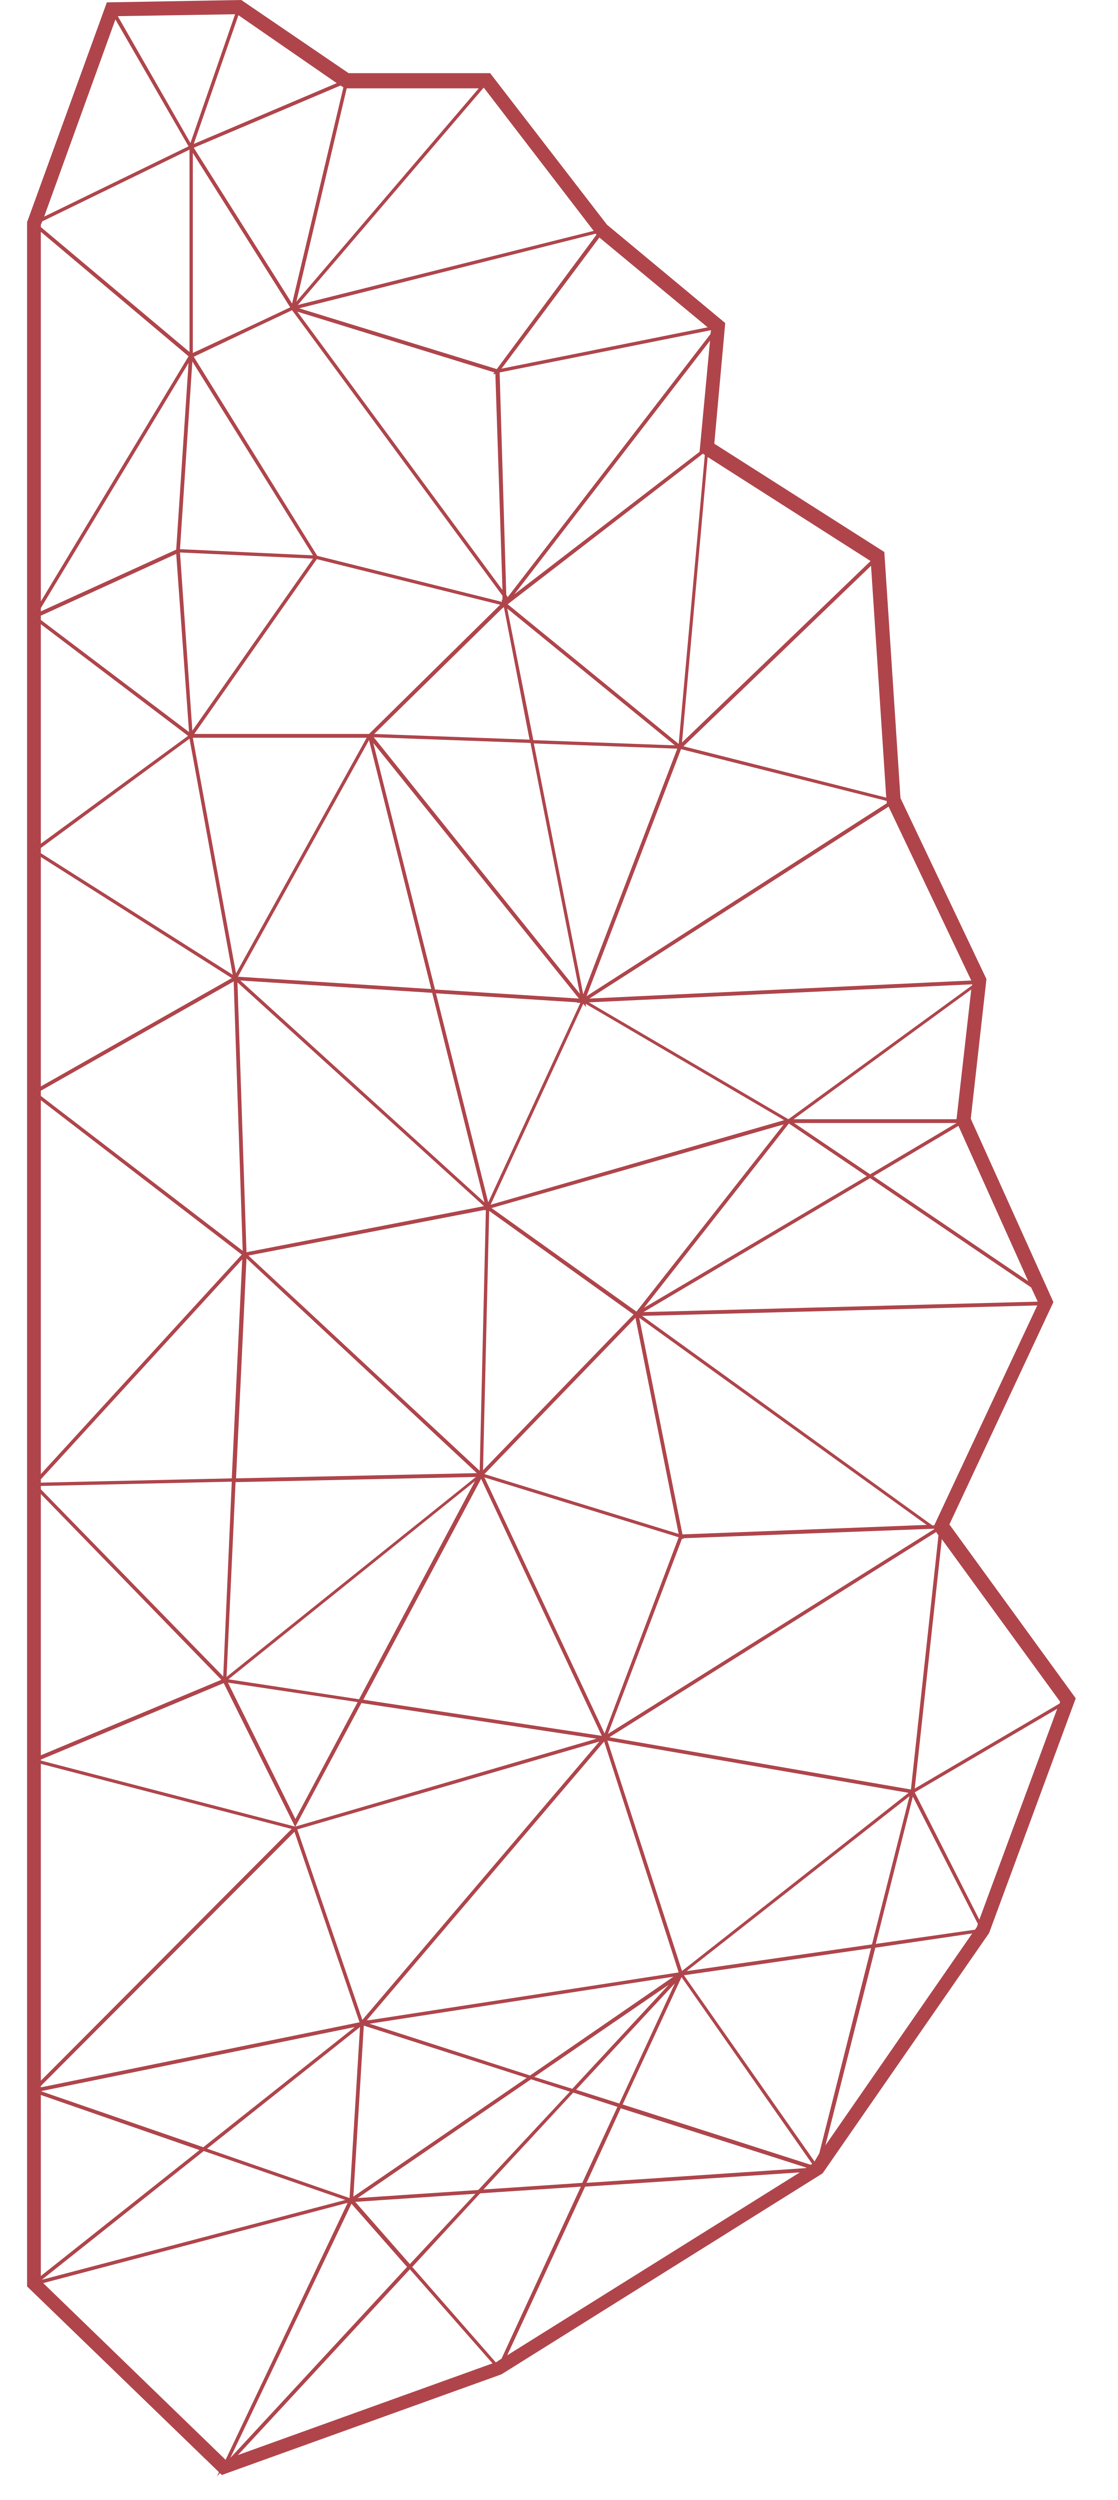 <?xml version="1.0" encoding="utf-8"?>
<!-- Generator: Adobe Illustrator 25.3.0, SVG Export Plug-In . SVG Version: 6.00 Build 0)  -->
<svg version="1.1" id="Capa_1" xmlns="http://www.w3.org/2000/svg" xmlns:xlink="http://www.w3.org/1999/xlink" x="0px" y="0px"
	 width="235.4px" height="526.3px" viewBox="0 0 235.4 526.3" style="enable-background:new 0 0 235.4 526.3;" xml:space="preserve"
	>
<style type="text/css">
	.st0{fill:url(#SVGID_1_);}
	.st1{fill:#af454b;}
</style>
<g>
	<linearGradient id="SVGID_1_" gradientUnits="userSpaceOnUse" x1="236.566" y1="260.528" x2="-0.678" y2="260.528">
		<stop  offset="0" style="stop-color:#DB2329"/>
		<stop  offset="0.494" style="stop-color:#A03B8E"/>
		<stop  offset="1" style="stop-color:#3D3B8F"/>
		<stop  offset="1" style="stop-color:#05AA96"/>
	</linearGradient>
	<path class="st0" d="M46.9,520c0,0-0.1-0.1-0.1-0.1L6.7,481V47L23.2,1.5L50.5,1l22.3,15.4c0.2,0.1,0.4,0.2,0.6,0.2h29.4l24.3,31.5
		c0,0.1,0.1,0.1,0.2,0.2l24.5,20.3l-2.3,24.9c0,0.4,0.1,0.7,0.5,0.9l35.4,22.6l3.4,51.3c0,0.1,0,0.2,0.1,0.4l18,37.9l-3.3,29.1
		c0,0.2,0,0.4,0.1,0.5l17.3,38.2L199,320.8c-0.2,0.3-0.1,0.7,0.1,1l26.3,36.1l-18,48.6l-34.9,50.4l-67.3,42.1L46.9,520
		C47,520,46.9,520,46.9,520z M8.1,480.7c0,0.2,0.1,0.4,0.3,0.6l38.3,37.2c0.2,0.2,0.4,0.3,0.7,0.3c0.1,0,0.2,0,0.3-0.1
		c0.2-0.1,0.4-0.2,0.5-0.3c0.1,0,0.1,0,0.2,0c0.1,0,0.2,0,0.4-0.1c0.1-0.1,0.3-0.2,0.4-0.3l0.3-0.3c0.1,0.1,0.3,0.1,0.5,0.1
		c0.1,0,0.2,0,0.3-0.1l53.6-19.3c0.1,0,0.2-0.1,0.3-0.2c0,0,0,0,0.1,0c0.1,0,0.2,0,0.3-0.1c0.1,0,0.2-0.1,0.2-0.1l1.2-0.8
		c0.2-0.1,0.3-0.3,0.4-0.4l0.1-0.2c0.1,0,0.1,0,0.2,0c0.2,0,0.4,0,0.5-0.2l61.5-38.5c0.2-0.2,0.4-0.4,0.5-0.7l0.4,0
		c0.2,0,0.3-0.1,0.5-0.2l0.2-0.1c0.1-0.1,0.3-0.2,0.3-0.4c0.2,0,0.3-0.1,0.5-0.2l0.3-0.2c0.2-0.1,0.4-0.3,0.4-0.6
		c0.1-0.1,0.3-0.2,0.3-0.3l1.1-1.6c0.1-0.1,0.1-0.2,0.1-0.3l0.2-1c0.3,0,0.6-0.2,0.8-0.4l30.9-44.6c0.1-0.2,0.2-0.3,0.2-0.5
		c0.2-0.1,0.3-0.2,0.4-0.3l0.4-0.6c0-0.1,0.1-0.1,0.1-0.2l0.2-0.6c0.1-0.2,0.1-0.3,0-0.5c0.1-0.1,0.2-0.3,0.3-0.4l16.4-44.3
		c0.1-0.2,0.1-0.4,0-0.6c0.2-0.1,0.3-0.3,0.4-0.5l0.1-0.4c0.1-0.3,0.1-0.7-0.1-0.9l-24.9-34.2c-0.1-0.2-0.3-0.3-0.5-0.3
		c0-0.2-0.1-0.4-0.2-0.5l-0.5-0.7c-0.1-0.1-0.2-0.2-0.3-0.3c0-0.1,0-0.1-0.1-0.2l21.6-46.2c0.1-0.2,0.1-0.5,0-0.7
		c0.1-0.3,0.1-0.6,0-0.9l-1.4-3c-0.1-0.2-0.2-0.3-0.4-0.4l-0.2-0.1c0.1-0.2,0.1-0.5,0-0.7l-14.7-32.6c-0.1-0.1-0.1-0.2-0.2-0.3
		c0-0.1,0-0.2-0.1-0.4c0,0,0,0,0,0c0-0.1,0.1-0.2,0.1-0.3l3.1-27.3c0-0.2,0-0.4-0.1-0.5c0.1-0.1,0.2-0.3,0.2-0.5l0-0.2
		c0-0.3-0.1-0.6-0.2-0.8c0-0.2,0-0.4-0.1-0.5L188,169.4c-0.1-0.1-0.1-0.2-0.2-0.3c0-0.1,0-0.2-0.1-0.3l0-0.1c0-0.2-0.1-0.3-0.1-0.4
		c0.1-0.1,0.1-0.3,0.1-0.4l-3.2-48.8c0-0.2-0.1-0.3-0.2-0.5c0.1-0.2,0.1-0.3,0.1-0.5c0-0.3-0.2-0.6-0.5-0.8l-34.3-21.9
		c-0.1-0.1-0.3-0.1-0.4-0.1c-0.1-0.1-0.2-0.2-0.3-0.3l-0.4-0.3c0,0-0.1-0.1-0.1-0.1l2.1-22.8c0-0.3-0.1-0.5-0.2-0.7l0.1-0.2
		c0.1-0.1,0.2-0.3,0.2-0.5l0.1-0.8c0-0.3-0.1-0.6-0.3-0.8c-0.1-0.1-0.3-0.2-0.4-0.2c-0.1-0.2-0.2-0.3-0.3-0.4l-22.7-18.9
		c-0.1-0.1-0.2-0.1-0.3-0.2c0-0.1-0.1-0.1-0.1-0.2l-0.2-0.2c-0.1-0.1-0.2-0.2-0.3-0.3c0-0.1-0.1-0.3-0.2-0.4L102.6,18
		c-0.2-0.2-0.5-0.4-0.8-0.4c-0.2,0-0.4,0-0.5,0.1c-0.1-0.1-0.3-0.1-0.5-0.1H72.9c-0.1,0-0.1,0-0.2,0l-0.6-0.4
		C72.1,17.1,72,17,71.8,17c-0.1-0.1-0.2-0.2-0.3-0.3L50.8,2.4c-0.2-0.1-0.4-0.2-0.6-0.2c0,0-0.1,0-0.1,0C49.9,2.1,49.7,2,49.5,2
		c0,0-24.7,0.4-24.7,0.4c-0.4,0-0.7,0.2-0.9,0.5c-0.1,0.1-0.1,0.2-0.1,0.3c-0.2,0.1-0.3,0.3-0.4,0.5L8.3,45.3
		c-0.1,0.2-0.1,0.4,0,0.6c-0.1,0.1-0.3,0.3-0.3,0.4L7.7,47c0,0.1-0.1,0.2-0.1,0.3v0.5c0,0.2,0,0.3,0.1,0.5c-0.1,0.1-0.1,0.3-0.1,0.5
		v77.8c0,0.3,0.1,0.5,0.3,0.7l-0.1,0.2c-0.1,0.2-0.1,0.3-0.1,0.5v0.7c0,0.1,0,0.3,0.1,0.4c-0.1,0.1-0.1,0.3-0.1,0.4v0.9
		c0,0.2,0,0.3,0.1,0.5c-0.1,0.1-0.1,0.3-0.1,0.5v46.2c0,0.2,0,0.3,0.1,0.5c-0.1,0.1-0.1,0.3-0.1,0.5v1.1c0,0.2,0,0.3,0.1,0.4
		c-0.1,0.1-0.1,0.3-0.1,0.4v48.3c0,0.2,0,0.3,0.1,0.4c-0.1,0.1-0.1,0.3-0.1,0.4v1.1c0,0.2,0,0.3,0.1,0.5c-0.1,0.1-0.1,0.3-0.1,0.5
		v78.7c0,0.2,0.1,0.4,0.2,0.6c-0.1,0.2-0.2,0.4-0.2,0.5v0.7c0,0.1,0,0.3,0.1,0.4c0,0.1-0.1,0.2-0.1,0.4v0.7c0,0.2,0.1,0.4,0.2,0.5
		c-0.1,0.2-0.2,0.3-0.2,0.5v55c0,0.1,0,0.3,0.1,0.4c-0.1,0.1-0.1,0.3-0.1,0.4v0.2c0,0.1,0,0.3,0.1,0.4c-0.1,0.1-0.1,0.2-0.1,0.4V438
		c0,0.2,0.1,0.4,0.2,0.5c-0.1,0.2-0.2,0.3-0.2,0.5v0.3c0,0.1,0,0.3,0.1,0.4c0,0.1-0.1,0.2-0.1,0.4c0,0.1,0,0.3,0.1,0.4
		c-0.1,0.1-0.1,0.3-0.1,0.4v38.1c0,0.2,0.1,0.4,0.2,0.6c-0.1,0.2-0.1,0.5,0.1,0.7C7.9,480.5,8,480.6,8.1,480.7z"/>
	<path class="st1" d="M50.8,0L22.5,0.5L5.8,46.5l-0.1,0.2v434.6l0,0l-0.2,0.1l0.2-0.1l40.4,39.1l-0.4,0.9l0.6-0.7l0.4,0.4l58.9-21.2
		l67.6-42.3l35-50.5l0.1-0.2l18.2-49.3l-26.6-36.6l21.9-46.8l-17.4-38.6l3.3-29.4l-18.1-38.1l-3.4-51.8l-35.8-22.8l2.3-25.4
		l-24.9-20.7l-24.6-31.9H73.4L50.8,0L50.8,0z M40.1,30.1L24.8,3.4L49.5,3L40.1,30.1L40.1,30.1z M40.8,30.3l9.4-27.1l20.7,14.3
		L40.8,30.3L40.8,30.3z M9.3,45.6L24.3,4.1l15.4,26.7L9.3,45.6L9.3,45.6z M61.5,63.9L40.8,31.1L71.7,18l0.6,0.4L61.5,63.9L61.5,63.9
		z M62.7,64.2l39.1-45.7h0.1L125,48.6L62.7,64.2L62.7,64.2z M62.4,63.5l10.6-44.9h27.8L62.4,63.5L62.4,63.5z M39.9,74.1L8.6,47.8
		v-0.5l0.3-0.7l31-15.1V74.1L39.9,74.1z M40.6,74.3V32.2l20.5,32.5l-8.7,4.1L40.6,74.3L40.6,74.3z M8.6,126.6V48.8L39.7,75
		L8.6,126.6L8.6,126.6z M104.6,77.7L63,64.9l62.4-15.7l0.2,0.2L104.6,77.7L104.6,77.7z M105.6,77.6L126.2,50L149,68.9L105.6,77.6
		L105.6,77.6z M105.7,126.7L66.8,117L40.8,75.1L53,69.3l8.5-4l44.3,60.1l0,0.9l-0.2-0.1L105.7,126.7L105.7,126.7z M105.8,124.2
		L62.6,65.6l41.5,12.8l-0.3,0.4l0.5-0.1L105.8,124.2L105.8,124.2z M106.9,125.7l-0.3-0.5l-1.4-46.8l44.5-8.9l-0.1,0.8L106.9,125.7
		L106.9,125.7z M108.3,125.1l41.2-53.4l-2.2,23.4L108.3,125.1L108.3,125.1z M65.9,116.9l-28-1.3l2.6-39.5L65.9,116.9L65.9,116.9z
		 M8.6,128.7v-0.7l31.1-51.6l-2.6,39.3L8.6,128.7L8.6,128.7z M142.9,156.6l-36-29.4l41.1-31.7l0.4,0.3L142.9,156.6L142.9,156.6z
		 M143.6,156.3l5.4-60.1l34.3,21.9l0,0L143.6,156.3L143.6,156.3z M40.5,153.8l-2.6-37.5l28,1.3L40.5,153.8L40.5,153.8z M39.8,154.1
		L8.6,130.5v-0.9l28.5-13L39.8,154.1L39.8,154.1z M40.9,154.5l25.8-36.8l38.6,9.6l-27.6,27.2l-0.7,0l0,0H40.9L40.9,154.5z
		 M186.6,167.9l-42.7-10.8l39.5-38L186.6,167.9L186.6,167.9z M111.5,155.7l-32.7-1.2l26.8-26.3l0.5-0.4L111.5,155.7L111.5,155.7z
		 M142.1,156.9l-29.8-1.1l-5.5-27.7L142.1,156.9L142.1,156.9z M8.6,177.6v-46.2l31,23.5L8.6,177.6L8.6,177.6z M49.7,204.9l-9.1-49.6
		h36.6L49.7,204.9L49.7,204.9z M122.1,209.2l-43.4-54l33,1.2L122.1,209.2L122.1,209.2z M49,205.2L8.6,179.6v-1.1l31.3-23L49,205.2
		L49,205.2z M90.8,208.2l-40.7-2.6l27.6-49.8L90.8,208.2L90.8,208.2z M121.9,210.2l-30.3-1.9l-13-51.9L121.9,210.2L121.9,210.2z
		 M122.8,209.3l-10.4-52.8l30.2,1.1L122.8,209.3L122.8,209.3z M123.5,209.7l19.9-52l43.3,10.9l0,0.1l0,0.3l0,0.1L123.5,209.7
		L123.5,209.7z M124.1,210.2l63-40.4l17.4,36.6L124.1,210.2L124.1,210.2z M8.6,228.7v-48.3l40.2,25.5L8.6,228.7L8.6,228.7z
		 M102,253.1l-51.4-46.7L91,209L102,253.1L102,253.1z M51.1,263.3L8.6,230.7v-1.1l40.6-23L51.1,263.3L51.1,263.3z M51.9,263.6
		L50,206.8l51.9,47.1L51.9,263.6L51.9,263.6z M166,235.6l-42-24.6l80.7-3.8l0,0.2L166,235.6L166,235.6z M167.1,235.6l37.4-27.3
		l-3.1,27.3H167.1L167.1,235.6z M102.8,253.1l-11-44l29.8,1.9l-0.2,0.1l0.8,0L102.8,253.1L102.8,253.1z M103.3,253.6l19.5-42.3
		l0.6,0.7l-0.1-0.7l41.8,24.5L103.3,253.6L103.3,253.6z M8.6,310.3v-78.7l42.3,32.5L8.6,310.3L8.6,310.3z M183.2,247.2l-16-10.8
		h34.2l0,0L183.2,247.2L183.2,247.2z M135.6,275.3l30.5-38.8l16.4,11.1L135.6,275.3L135.6,275.3z M134,276.1l-30.5-21.8l61.5-17.6
		L134,276.1L134,276.1z M216.5,269.7l-32.6-22.1l17.9-10.6L216.5,269.7L216.5,269.7z M135.5,276.2l47.7-28.2l33.9,23l1.4,3
		L135.5,276.2L135.5,276.2z M102.3,254.7l-1.3,54.9l-48.7-45.3l49.7-9.6l0,0.1L102.3,254.7L102.3,254.7z M101.7,309.5l1.3-54.6
		l30.4,21.8L101.7,309.5L101.7,309.5z M49.7,311.2l2.2-46.3l48.5,45.2L49.7,311.2L49.7,311.2z M8.6,312.1v-0.7l42.4-46.3l-2.2,46.1
		L8.6,312.1L8.6,312.1z M196.3,321.1L135.2,277l83.2-2.2l-21.7,46.3L196.3,321.1L196.3,321.1z M142.9,322.9L102,310.3l31.8-32.9
		L142.9,322.9L142.9,322.9z M143.7,323l-9.1-45.6l60.5,43.6L143.7,323L143.7,323z M47.7,353l1.9-41l50.6-1.1L47.7,353L47.7,353z
		 M127.3,364.9L102,311l40.9,12.6L127.3,364.9L127.3,364.9z M126.7,365.4l-50.2-7.6l24.8-46.5L126.7,365.4L126.7,365.4z M75.6,357.7
		l-27.5-4.2l51.9-41.7L75.6,357.7L75.6,357.7z M47,352.9L8.6,313.5v-0.7l40.2-0.9L47,352.9L47,352.9z M8.6,369.5v-55l38,39.1
		L8.6,369.5L8.6,369.5z M143.9,324l0-0.2l52.8-2l0,0.1L128,365l15.6-41.1L143.9,324L143.9,324z M191.8,376.7l-63.5-11l68.8-43.2
		l0.5,0.7L191.8,376.7L191.8,376.7z M192.6,376.5l5.7-52.5l24.9,34.2l-0.1,0.4L192.6,376.5L192.6,376.5z M62.2,382.9l-14.2-28.7
		l27.3,4.1L62.2,382.9L62.2,382.9z M62.1,384.5L8.6,370.6v-0.2l38.5-16.1L62.1,384.5L62.1,384.5z M62.2,384.5l13.9-26l49.5,7.5
		L62.2,384.5L62.2,384.5z M206.2,404.1l-13.6-26.8l30-17.6L206.2,404.1L206.2,404.1z M143.6,414.9l-15.7-48.5l63.4,11L143.6,414.9
		L143.6,414.9z M76.3,425.2l-13.7-40.1l63.6-18.5L76.3,425.2L76.3,425.2z M77.2,425.3l50-58.7l15.7,48.6l-65.4,10.1l0.1-0.1
		L77.2,425.3L77.2,425.3z M8.6,438v-66.7l52.8,13.7L8.6,438L8.6,438z M191.5,378.1l-7.9,31.2l-38.8,5.6l0,0l-0.2,0L191.5,378.1
		L191.5,378.1z M184.4,409.2l7.8-31l13.7,26.8l-0.2,0.6l-0.4,0.6L184.4,409.2L184.4,409.2z M8.6,439.4v-0.3L62,385.6l13.7,40.1
		L8.6,439.4L8.6,439.4z M173.8,451.6l10.5-41.6l20.4-3L173.8,451.6L173.8,451.6z M171.5,455L144,415.8l39.4-5.7l-10.9,43.2
		L171.5,455L171.5,455z M111.6,436.9L77.8,426l64-9.9L111.6,436.9L111.6,436.9z M170.7,455.7l-39.6-12.7l12.4-26.8l27.5,39.3
		L170.7,455.7L170.7,455.7z M130.4,442.8l-9.1-2.9l20.8-22.4L130.4,442.8L130.4,442.8z M120.5,439.7l-8-2.5l28.3-19.4L120.5,439.7
		L120.5,439.7z M74.4,462.4l2.2-36l34.3,11L74.4,462.4L74.4,462.4z M42.8,452L8.6,440.2v0l66.1-13.5L42.8,452L42.8,452z M73.6,462.7
		l-30-10.4l32.2-25.6L73.6,462.7L73.6,462.7z M75.3,462.7l36.5-25l8.2,2.6L100.7,461L75.3,462.7L75.3,462.7z M101.8,460.9l18.9-20.4
		l9.3,3l-7.4,16L101.8,460.9L101.8,460.9z M8.6,479.1V441l33.4,11.6L8.6,479.1L8.6,479.1z M123.5,459.5l7.2-15.7l39.1,12.5l-0.2,0.1
		L123.5,459.5L123.5,459.5z M8.8,479.9l34.1-27.1l29.8,10.3L8.8,479.9L8.8,479.9z M106.8,495.8l16.4-35.5l45.2-3L106.8,495.8
		L106.8,495.8z M104.4,497.3l-17.6-20.1l14.3-15.5l21.2-1.4l-16.7,36.2L104.4,497.3L104.4,497.3L104.4,497.3z M86.3,476.6
		l-11.5-13.1l25.3-1.7L86.3,476.6L86.3,476.6z M47.5,517.8L9.1,480.6l64.1-16.9L47.5,517.8L47.5,517.8L47.5,517.8z M48.5,517.4
		L74,463.9l11.7,13.3L48.5,517.4L48.5,517.4L48.5,517.4z M50.1,516.8l36.2-39.1l17.4,19.8L50.1,516.8L50.1,516.8z M144.9,414.9
		L144.9,414.9L144.9,414.9z"/>
</g>
</svg>
